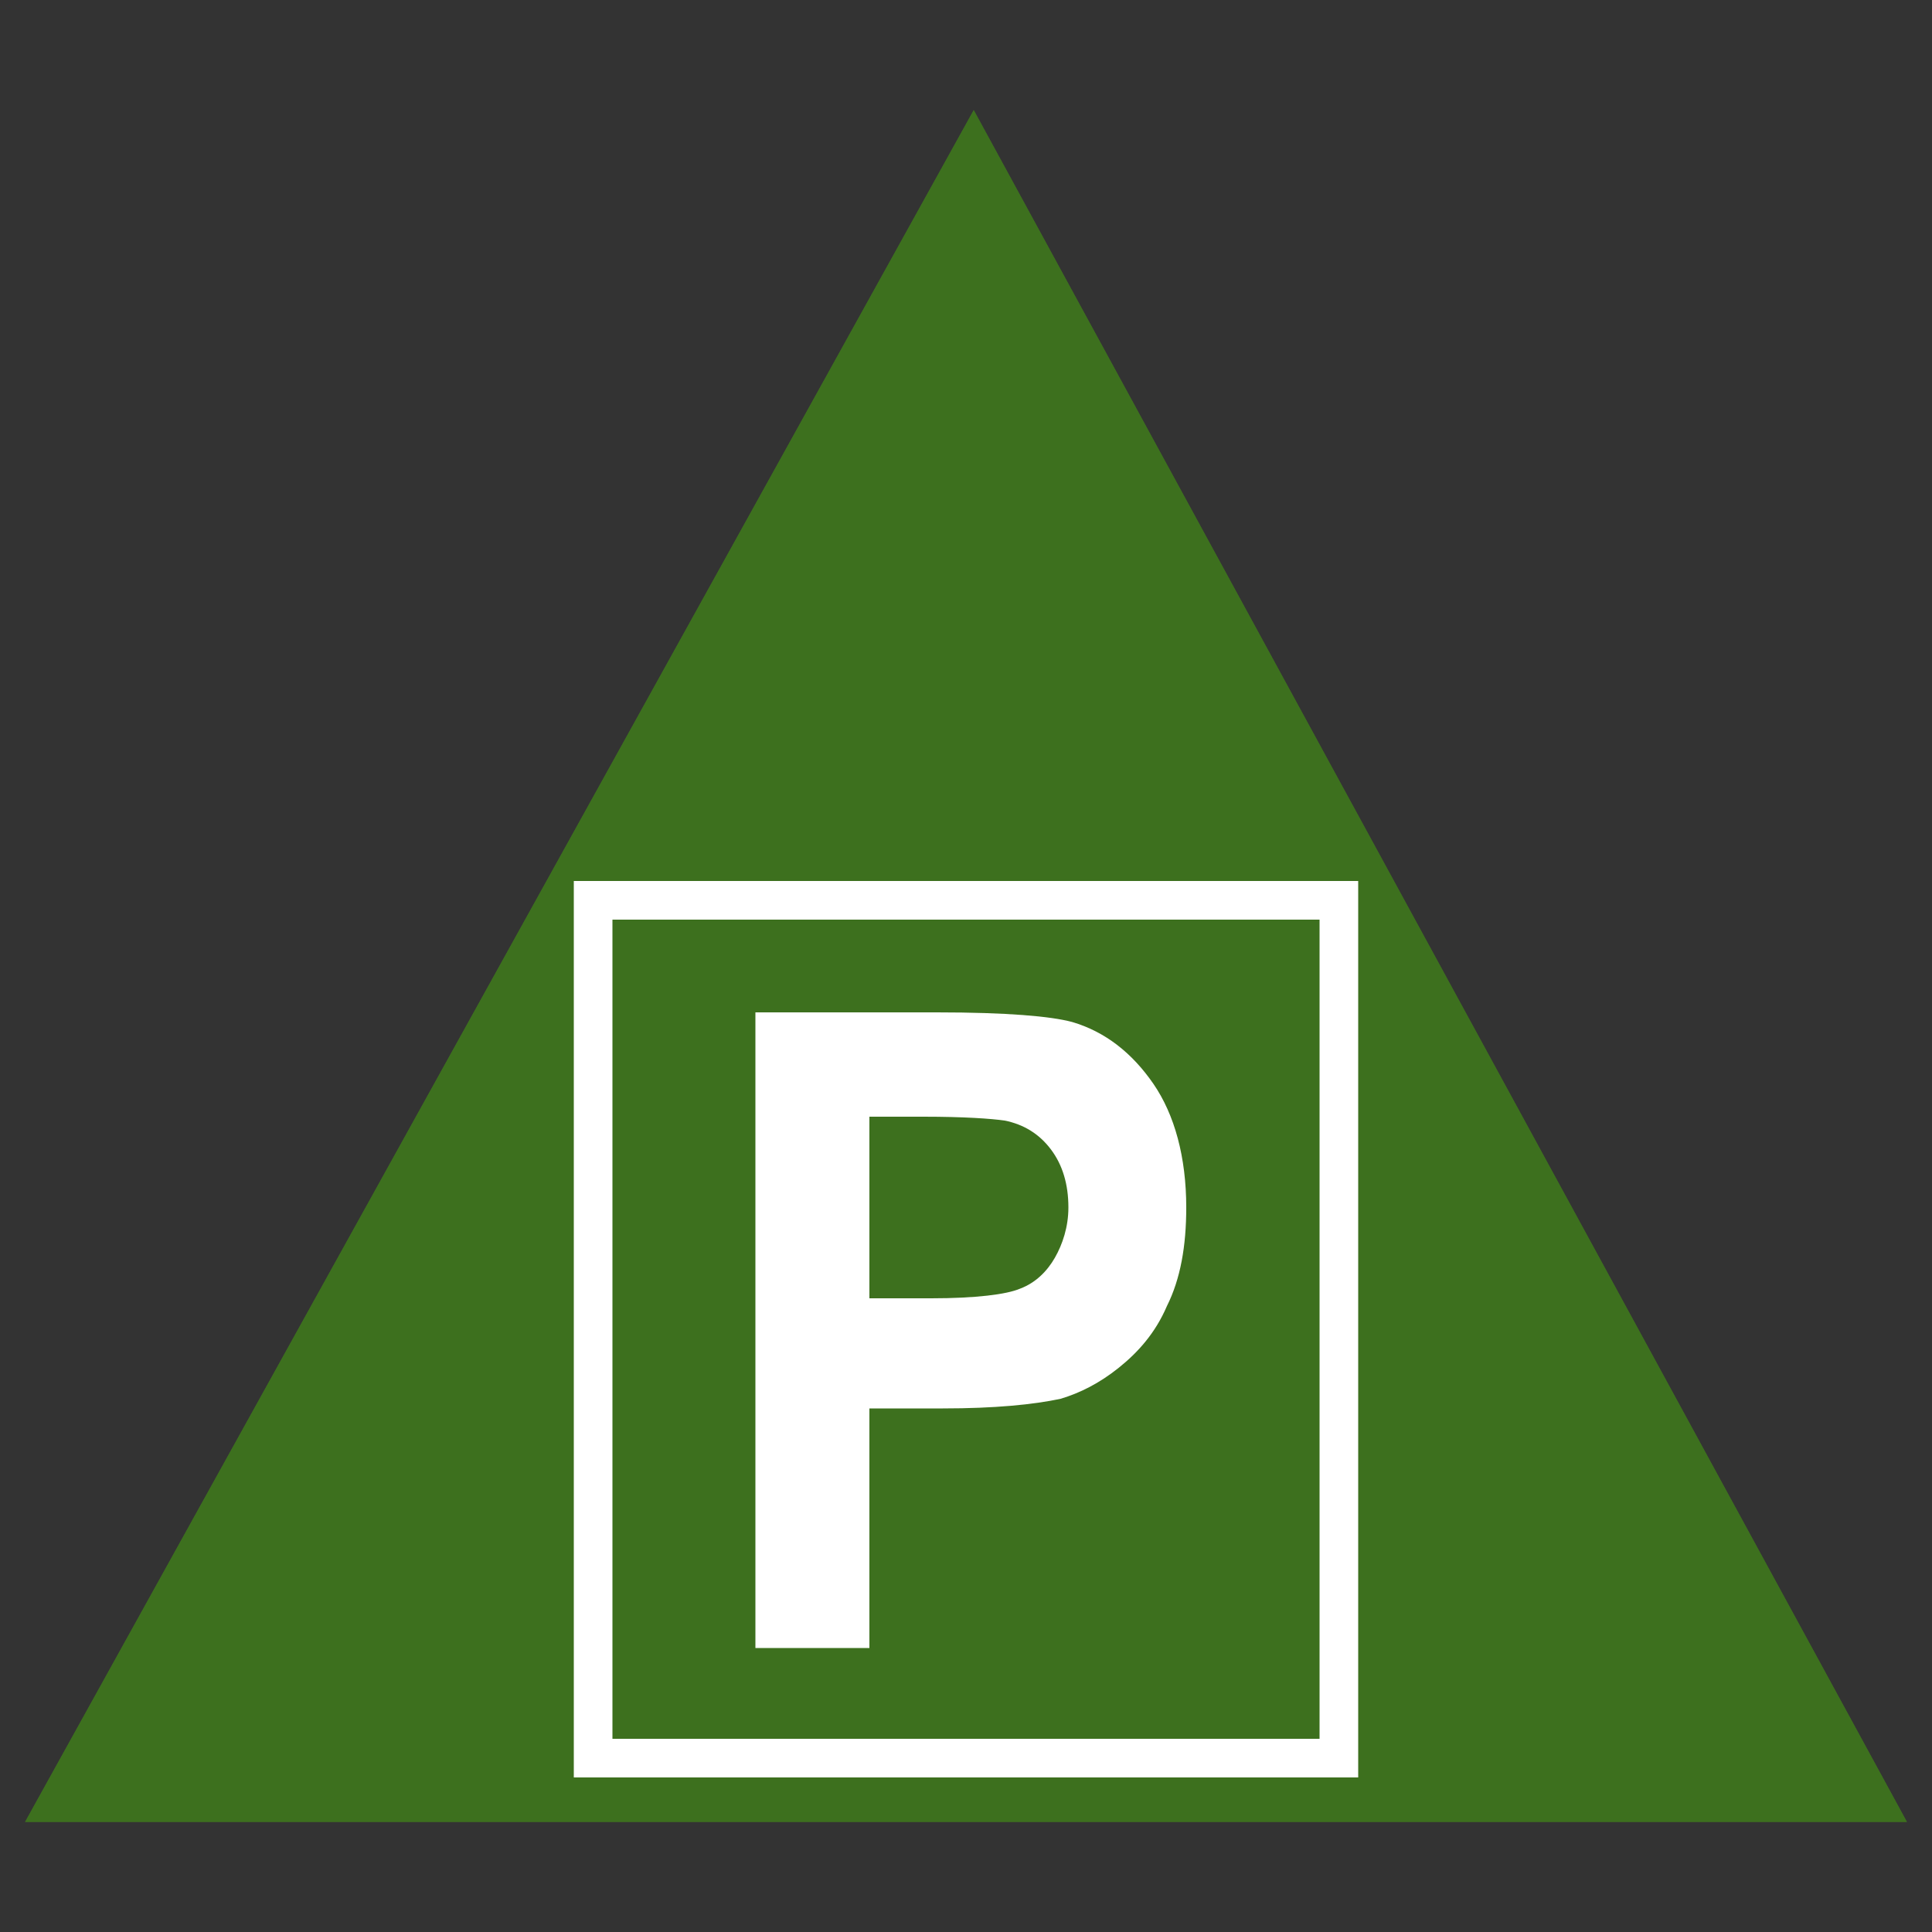 <svg xmlns="http://www.w3.org/2000/svg" viewBox="0 0 100 100">
   <rect x="0" y="0" width="100" height="100" fill="#333333" stroke="none"/>
   <polygon style="fill:#3D701E;" points="50.4,5.7 98.7,94.3 1.3,94.3 "/>
   <polygon style="fill:#3D701E;" points="50.4,5.7 98.7,94.3 1.3,94.3 "/>
   <path style="fill:#FFFFFF;" d="M39.1,85.2V52.4h9.4c3.6,0,5.9,0.2,7,0.5c1.7,0.5,3.1,1.6,4.2,3.2s1.7,3.8,1.7,6.4
			c0,2-0.3,3.7-1,5.1c-0.6,1.4-1.5,2.4-2.5,3.2c-1,0.8-2,1.3-3,1.6c-1.4,0.3-3.4,0.5-6.1,0.5H45v12.4H39.1z M45,57.9v9.3h3.2
			c2.3,0,3.9-0.2,4.6-0.5c0.8-0.3,1.4-0.9,1.8-1.6c0.4-0.7,0.7-1.6,0.7-2.6c0-1.2-0.3-2.2-0.9-3c-0.6-0.8-1.4-1.3-2.4-1.5
			c-0.7-0.1-2.1-0.2-4.2-0.2H45z"/>
   <path style="fill:#FFFFFF;" d="M70.3,92H29.7V45.6h40.6V92z M31.7,90h36.6V47.6H31.7V90z"/>
</svg>

